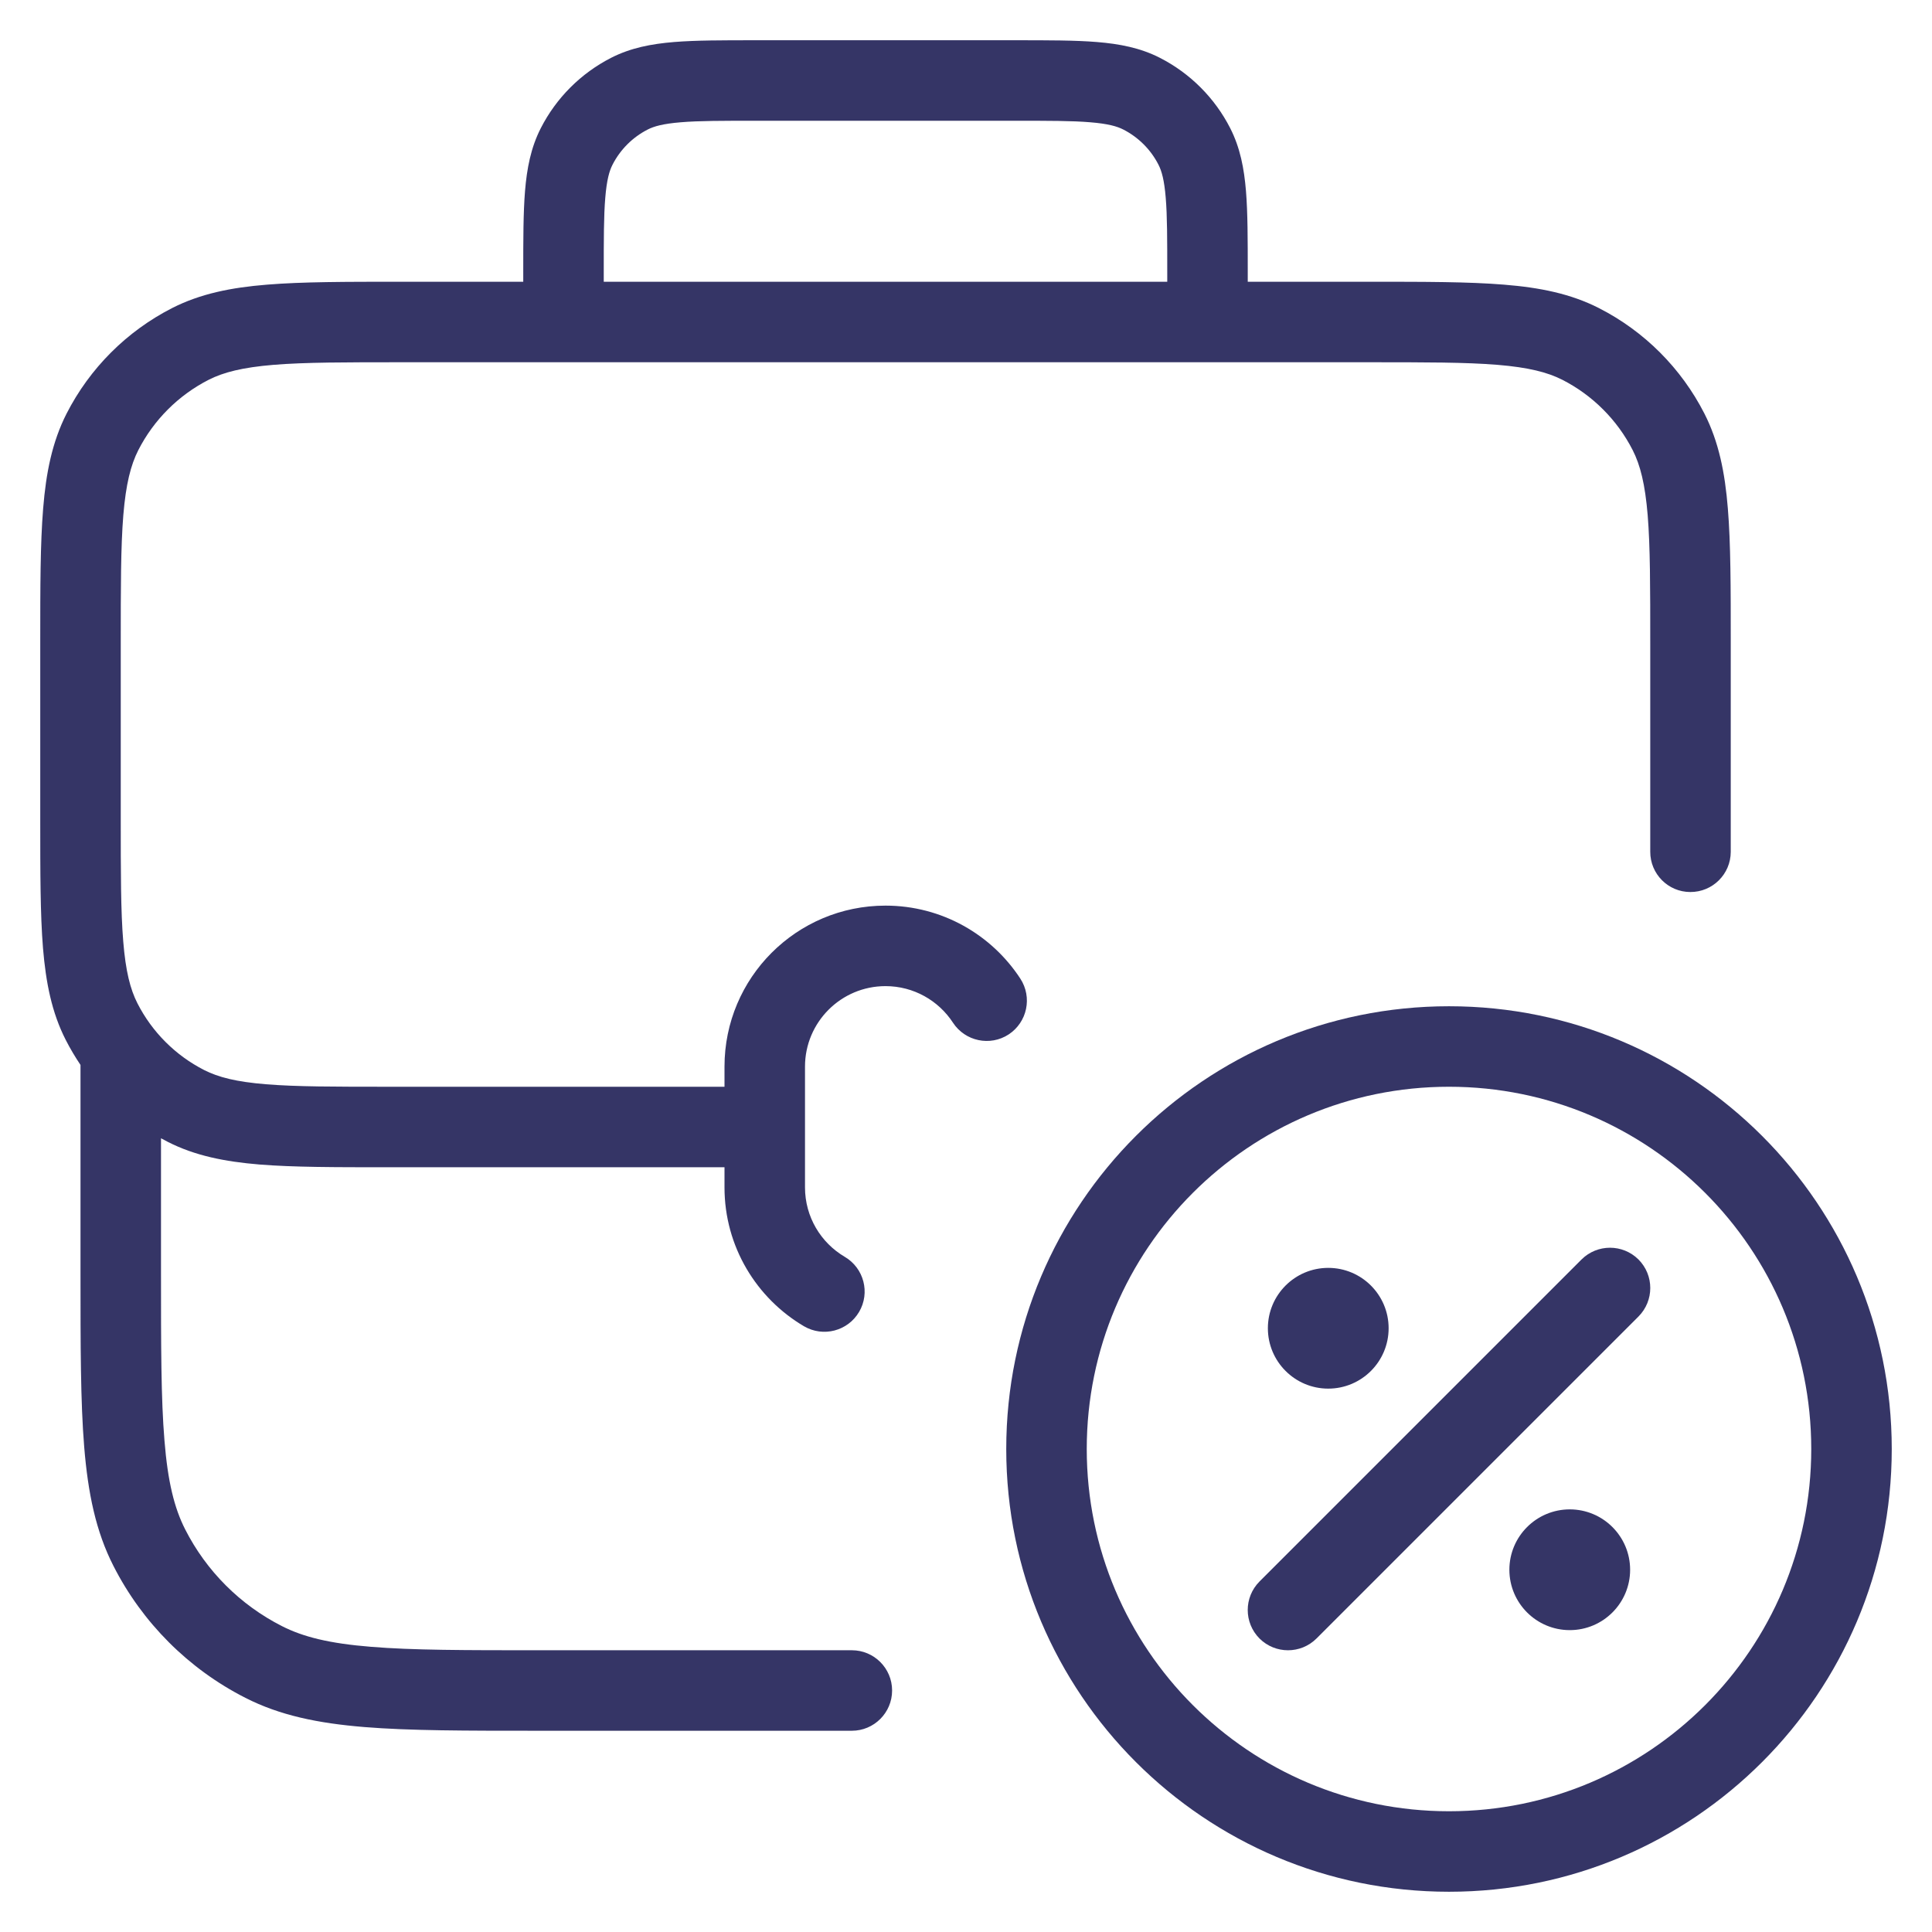 <svg width="24" height="24" viewBox="0 0 24 24" fill="none" xmlns="http://www.w3.org/2000/svg">
<g clip-path="url(#clip0_9001_271037)">
<path fill-rule="evenodd" clip-rule="evenodd" d="M12.621 0.5H9.379C8.977 0.5 8.645 0.5 8.374 0.522C8.093 0.545 7.835 0.594 7.592 0.718C7.216 0.91 6.91 1.216 6.718 1.592C6.594 1.835 6.545 2.093 6.522 2.374C6.5 2.645 6.5 2.977 6.5 3.379V3.5H4.978C4.297 3.5 3.755 3.5 3.317 3.536C2.869 3.572 2.488 3.649 2.138 3.827C1.574 4.115 1.115 4.574 0.827 5.138C0.649 5.488 0.572 5.869 0.536 6.317C0.5 6.755 0.5 7.297 0.5 7.978V10.182C0.5 10.835 0.5 11.356 0.534 11.777C0.57 12.208 0.643 12.578 0.816 12.917C0.871 13.025 0.933 13.129 1 13.229C1 13.236 1 13.243 1 13.25V15.822C1 16.713 1 17.413 1.046 17.975C1.093 18.548 1.19 19.023 1.409 19.452C1.768 20.158 2.342 20.732 3.048 21.091C3.477 21.31 3.952 21.407 4.525 21.454C5.087 21.5 5.786 21.5 6.678 21.5H10.582C10.858 21.5 11.082 21.276 11.082 21C11.082 20.724 10.858 20.5 10.582 20.5H6.7C5.782 20.5 5.123 20.5 4.606 20.457C4.095 20.416 3.767 20.335 3.502 20.2C2.984 19.937 2.563 19.516 2.3 18.998C2.165 18.733 2.084 18.405 2.043 17.894C2 17.377 2 16.718 2 15.8V14.14C2.028 14.155 2.055 14.17 2.083 14.184C2.422 14.357 2.792 14.43 3.223 14.466C3.644 14.5 4.165 14.5 4.818 14.5H9V14.75C9 15.486 9.398 16.128 9.987 16.475C10.226 16.615 10.532 16.535 10.672 16.297C10.812 16.059 10.732 15.753 10.494 15.613C10.197 15.438 10 15.117 10 14.75V13.25C10 12.698 10.448 12.25 11 12.25C11.35 12.25 11.659 12.43 11.838 12.704C11.989 12.935 12.299 13.001 12.53 12.85C12.761 12.698 12.826 12.389 12.675 12.157C12.319 11.612 11.702 11.25 11 11.25C9.895 11.25 9 12.145 9 13.25V13.5H4.84C4.16 13.5 3.68 13.5 3.304 13.469C2.935 13.439 2.712 13.382 2.537 13.293C2.18 13.111 1.889 12.82 1.707 12.463C1.618 12.288 1.561 12.065 1.531 11.696C1.5 11.32 1.5 10.84 1.5 10.16V8C1.5 7.292 1.5 6.791 1.532 6.399C1.564 6.013 1.624 5.777 1.718 5.592C1.91 5.216 2.216 4.91 2.592 4.718C2.777 4.624 3.013 4.564 3.399 4.532C3.791 4.5 4.292 4.5 5 4.5H17C17.708 4.5 18.209 4.5 18.601 4.532C18.987 4.564 19.223 4.624 19.408 4.718C19.784 4.91 20.09 5.216 20.282 5.592C20.376 5.777 20.436 6.013 20.468 6.399C20.5 6.791 20.5 7.292 20.5 8V10.16C20.5 10.309 20.5 10.448 20.5 10.58C20.499 10.856 20.722 11.081 20.998 11.081C21.274 11.082 21.499 10.859 21.5 10.583C21.5 10.449 21.5 10.308 21.5 10.16V7.978C21.5 7.297 21.5 6.755 21.464 6.317C21.428 5.869 21.351 5.488 21.173 5.138C20.885 4.574 20.427 4.115 19.862 3.827C19.512 3.649 19.131 3.572 18.683 3.536C18.245 3.5 17.703 3.5 17.022 3.5H15.5V3.379C15.5 2.977 15.5 2.645 15.478 2.374C15.455 2.093 15.406 1.835 15.282 1.592C15.09 1.216 14.784 0.91 14.408 0.718C14.165 0.594 13.907 0.545 13.626 0.522C13.355 0.5 13.023 0.5 12.621 0.5ZM14.5 3.5V3.4C14.5 2.972 14.5 2.681 14.481 2.456C14.463 2.236 14.431 2.124 14.391 2.046C14.295 1.858 14.142 1.705 13.954 1.609C13.876 1.569 13.764 1.537 13.544 1.519C13.319 1.5 13.028 1.5 12.6 1.5H9.4C8.972 1.5 8.681 1.5 8.456 1.519C8.236 1.537 8.124 1.569 8.046 1.609C7.858 1.705 7.705 1.858 7.609 2.046C7.569 2.124 7.537 2.236 7.519 2.456C7.5 2.681 7.5 2.972 7.5 3.4V3.5H14.5Z" fill="#353566"/>
<path d="M20.354 16.354C20.549 16.158 20.549 15.842 20.354 15.646C20.158 15.451 19.842 15.451 19.646 15.646L15.646 19.646C15.451 19.842 15.451 20.158 15.646 20.354C15.842 20.549 16.158 20.549 16.354 20.354L20.354 16.354Z" fill="#353566"/>
<path d="M15.75 16.5C15.75 16.086 16.086 15.75 16.5 15.75C16.914 15.75 17.25 16.086 17.25 16.5C17.25 16.914 16.914 17.25 16.5 17.25C16.086 17.25 15.75 16.914 15.75 16.5Z" fill="#353566"/>
<path d="M19.5 18.75C19.086 18.75 18.75 19.086 18.75 19.5C18.75 19.914 19.086 20.25 19.5 20.25C19.914 20.25 20.25 19.914 20.25 19.5C20.25 19.086 19.914 18.75 19.5 18.75Z" fill="#353566"/>
<path fill-rule="evenodd" clip-rule="evenodd" d="M12.5 18C12.5 14.962 14.962 12.5 18 12.5C21.038 12.5 23.5 14.962 23.5 18C23.5 21.038 21.038 23.5 18 23.5C14.962 23.5 12.5 21.038 12.5 18ZM18 13.5C15.515 13.5 13.5 15.515 13.5 18C13.5 20.485 15.515 22.5 18 22.5C20.485 22.5 22.5 20.485 22.5 18C22.5 15.515 20.485 13.5 18 13.5Z" fill="#353566"/>
</g>
<defs>
<clipPath id="clip0_9001_271037">
<rect width="24" height="24" fill="white"/>
</clipPath>
</defs>
</svg>
